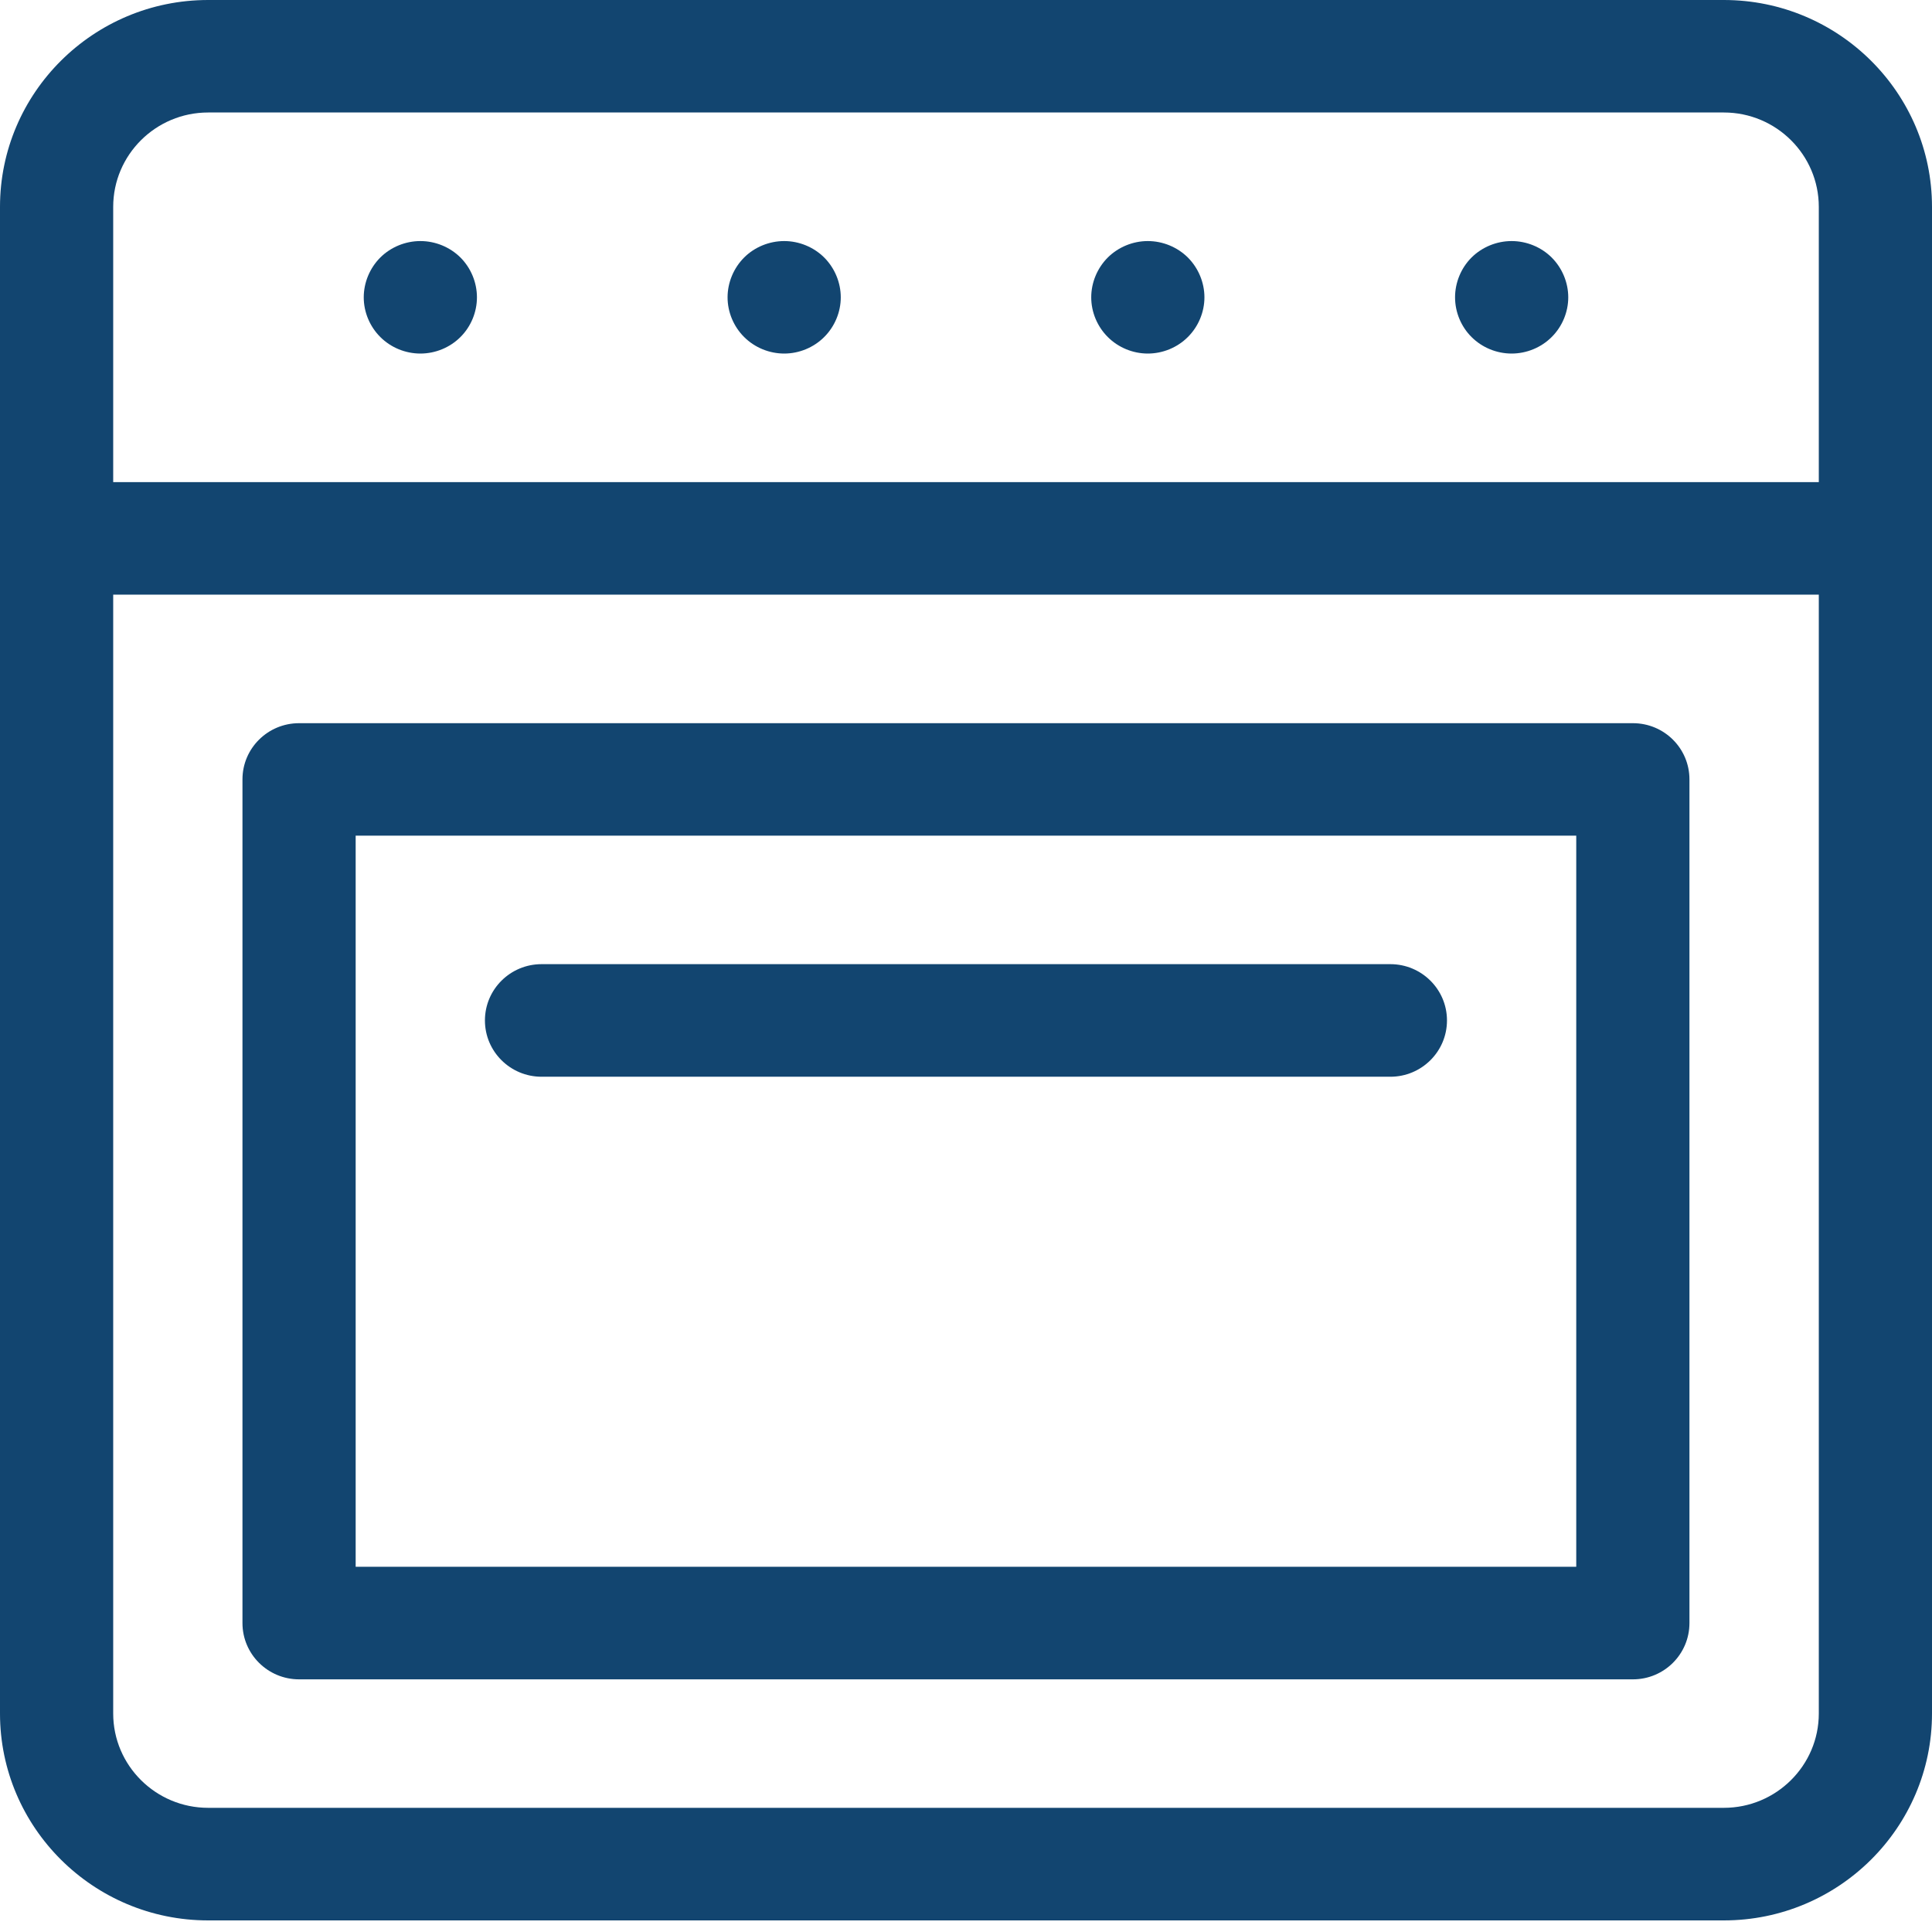 <svg width="22" height="22" viewBox="0 0 22 22" fill="none" xmlns="http://www.w3.org/2000/svg">
<g clip-path="url(#clip0)">
<path d="M19.63 0H2.37C1.063 0 0 1.057 0 2.356V19.512C0 20.811 1.063 21.868 2.37 21.868H19.63C20.937 21.868 22 20.811 22 19.512V2.356C22 1.057 20.937 0 19.63 0V0ZM2.37 1.281H19.63C20.226 1.281 20.711 1.763 20.711 2.356V5.49H1.289V2.356C1.289 1.763 1.774 1.281 2.37 1.281V1.281ZM19.63 20.586H2.37C1.774 20.586 1.289 20.104 1.289 19.512V6.771H20.711V19.512C20.711 20.104 20.226 20.586 19.63 20.586V20.586Z" fill="#124570"/>
<path d="M4.787 4.026C4.957 4.026 5.123 3.958 5.243 3.838C5.363 3.719 5.431 3.554 5.431 3.386C5.431 3.217 5.363 3.052 5.243 2.932C5.123 2.813 4.957 2.745 4.787 2.745C4.617 2.745 4.451 2.813 4.331 2.932C4.211 3.052 4.142 3.217 4.142 3.386C4.142 3.554 4.211 3.719 4.331 3.838C4.451 3.958 4.617 4.026 4.787 4.026Z" fill="#124570"/>
<path d="M8.93 4.026C9.099 4.026 9.265 3.958 9.385 3.838C9.505 3.719 9.574 3.554 9.574 3.386C9.574 3.217 9.505 3.052 9.385 2.932C9.265 2.813 9.099 2.745 8.93 2.745C8.76 2.745 8.593 2.813 8.474 2.932C8.354 3.052 8.285 3.217 8.285 3.386C8.285 3.554 8.354 3.719 8.474 3.838C8.594 3.958 8.76 4.026 8.93 4.026Z" fill="#124570"/>
<path d="M13.07 4.026C13.24 4.026 13.406 3.958 13.526 3.838C13.646 3.719 13.715 3.554 13.715 3.386C13.715 3.217 13.646 3.052 13.526 2.932C13.406 2.813 13.24 2.745 13.07 2.745C12.901 2.745 12.735 2.813 12.615 2.932C12.495 3.052 12.426 3.217 12.426 3.386C12.426 3.554 12.495 3.719 12.615 3.838C12.735 3.958 12.901 4.026 13.07 4.026Z" fill="#124570"/>
<path d="M17.213 4.026C17.383 4.026 17.549 3.958 17.669 3.838C17.789 3.719 17.858 3.554 17.858 3.386C17.858 3.217 17.789 3.052 17.669 2.932C17.549 2.813 17.383 2.745 17.213 2.745C17.043 2.745 16.877 2.813 16.757 2.932C16.637 3.052 16.569 3.217 16.569 3.386C16.569 3.554 16.637 3.719 16.757 3.838C16.877 3.958 17.043 4.026 17.213 4.026Z" fill="#124570"/>
<path d="M18.594 8.235H3.406C3.05 8.235 2.761 8.521 2.761 8.875V18.482C2.761 18.836 3.05 19.123 3.406 19.123H18.594C18.95 19.123 19.238 18.836 19.238 18.482V8.875C19.238 8.521 18.95 8.235 18.594 8.235ZM17.949 17.841H4.05V9.516H17.949V17.841Z" fill="#124570"/>
<path d="M6.167 12.261H15.832C16.188 12.261 16.477 11.974 16.477 11.62C16.477 11.266 16.188 10.979 15.832 10.979H6.167C5.811 10.979 5.522 11.266 5.522 11.62C5.522 11.974 5.811 12.261 6.167 12.261Z" fill="#124570"/>
</g>
<defs>
<clipPath id="clip0">
<rect width="22" height="21.868" fill="white"/>
</clipPath>
</defs>
</svg>
